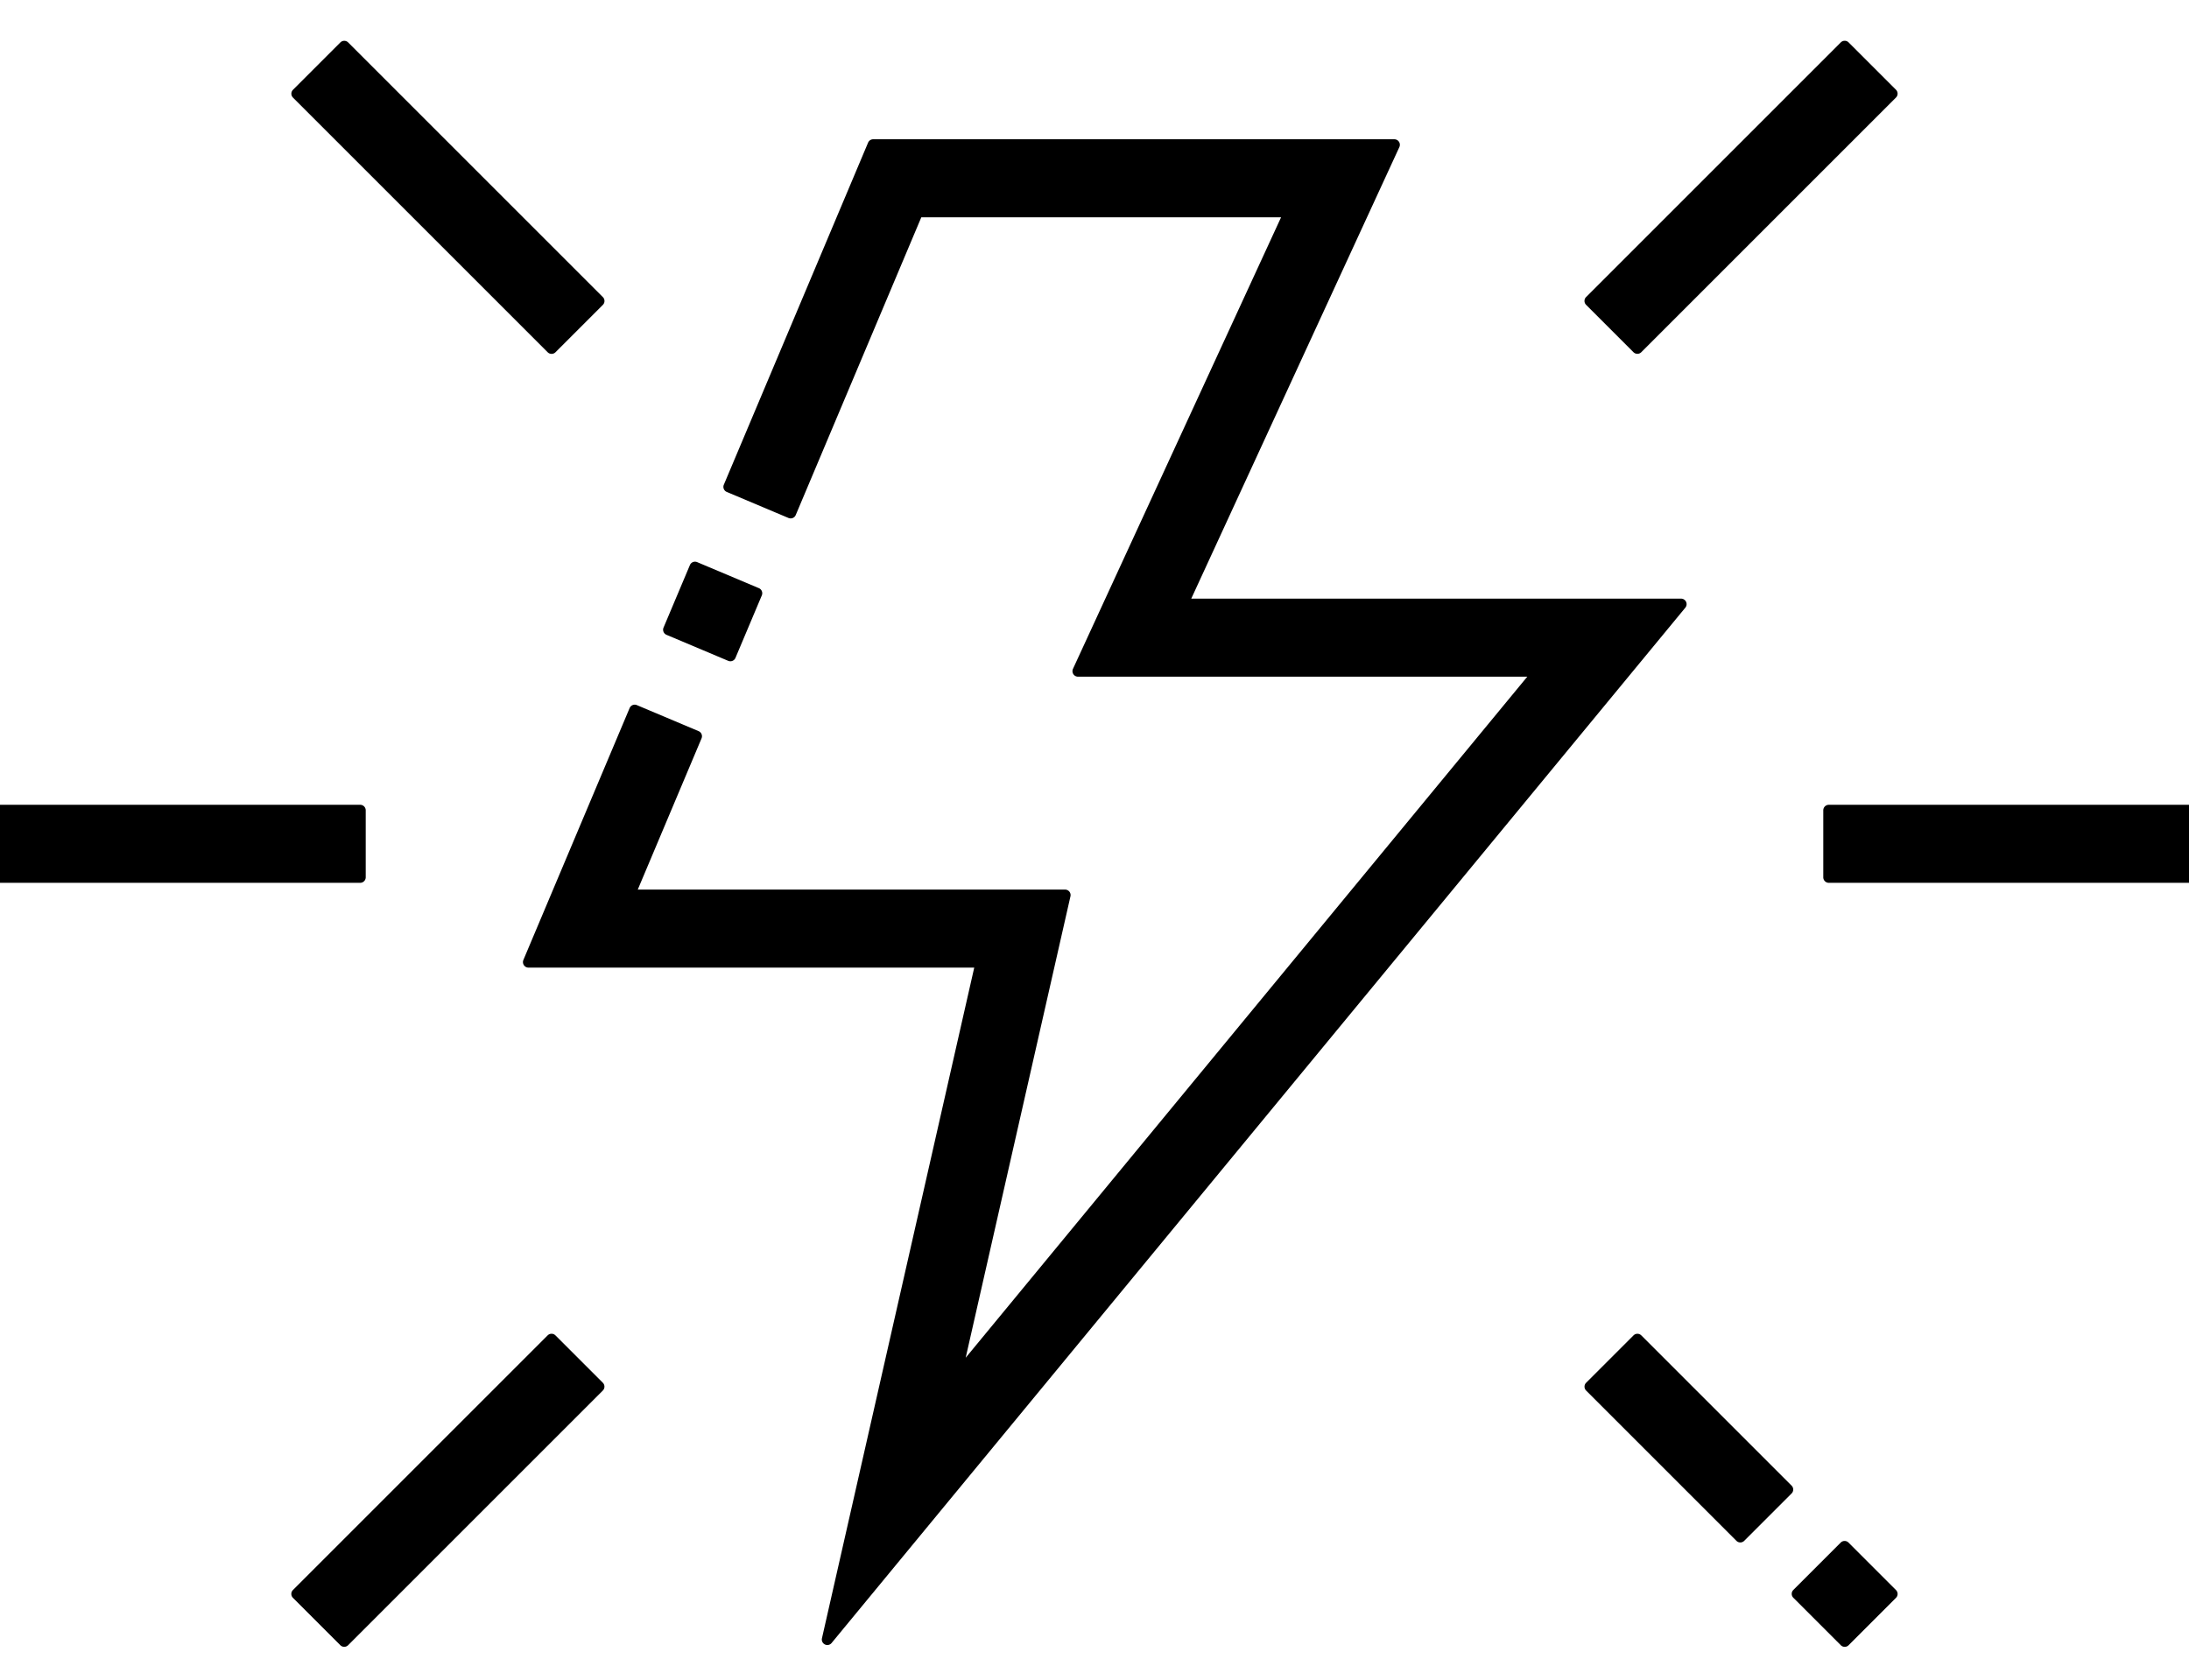 <svg xmlns="http://www.w3.org/2000/svg" viewBox="0 191.445 595.279 457"><path d="M473.264 610.217a.744.744 0 0 1-.53-.22l-40.869-40.869a.749.749 0 0 1 0-1.06l12.885-12.885a.75.75 0 0 1 1.06 0l40.869 40.869a.75.75 0 0 1 0 1.061l-12.885 12.885a.751.751 0 0 1-.53.219z"/><path d="M445.279 555.713l40.869 40.869-12.885 12.885-40.869-40.869 12.885-12.885m0-1.5c-.384 0-.767.147-1.06.439l-12.885 12.885a1.5 1.5 0 0 0 0 2.121l40.869 40.869a1.496 1.496 0 0 0 2.122 0l12.885-12.885a1.5 1.5 0 0 0 0-2.121l-40.869-40.869a1.5 1.5 0 0 0-1.062-.439zM501.653 638.611a.747.747 0 0 1-.53-.22l-12.911-12.912a.75.75 0 0 1 0-1.061l12.885-12.885a.749.749 0 0 1 1.06 0l12.911 12.911a.749.749 0 0 1 0 1.06l-12.885 12.886a.745.745 0 0 1-.53.221z"/><path d="M501.626 612.064l12.911 12.911-12.885 12.886-12.911-12.912 12.885-12.885m0-1.5c-.397 0-.779.158-1.061.44l-12.885 12.885a1.5 1.5 0 0 0 0 2.121l12.911 12.912a1.5 1.5 0 0 0 2.121 0l12.885-12.886a1.5 1.5 0 0 0 0-2.121l-12.911-12.911a1.5 1.5 0 0 0-1.06-.44zM497.326 430.81a.75.75 0 0 1-.75-.75v-18.223a.75.75 0 0 1 .75-.75h97.953a.75.75 0 0 1 .75.75v18.223a.75.75 0 0 1-.75.75h-97.953z"/><path d="M595.279 411.837v18.223h-97.953v-18.223h97.953m0-1.5h-97.953a1.5 1.5 0 0 0-1.5 1.5v18.223a1.5 1.5 0 0 0 1.5 1.5h97.953a1.5 1.5 0 0 0 1.5-1.5v-18.223a1.5 1.5 0 0 0-1.5-1.5zM445.273 286.932a.747.747 0 0 1-.53-.22l-12.885-12.885a.75.75 0 0 1 0-1.061l69.262-69.262a.749.749 0 0 1 1.06 0l12.885 12.885a.75.75 0 0 1 0 1.061l-69.262 69.263a.752.752 0 0 1-.53.219z"/><path d="M501.65 204.034l12.885 12.885-69.262 69.263-12.885-12.885 69.262-69.263m0-1.5c-.398 0-.779.158-1.061.439l-69.262 69.262a1.5 1.5 0 0 0 0 2.121l12.885 12.885a1.5 1.5 0 0 0 2.121 0l69.262-69.263a1.5 1.5 0 0 0 0-2.121l-12.885-12.885a1.504 1.504 0 0 0-1.06-.438zM149.997 286.942a.747.747 0 0 1-.53-.22L80.205 217.46a.75.75 0 0 1 0-1.061l12.885-12.885a.749.749 0 0 1 1.06 0l69.262 69.262a.75.75 0 0 1 0 1.061l-12.885 12.885a.747.747 0 0 1-.53.22z"/><path d="M93.62 204.045l69.262 69.262-12.885 12.885-69.261-69.262 12.884-12.885m0-1.5a1.5 1.5 0 0 0-1.061.44L79.674 215.87a1.5 1.5 0 0 0 0 2.121l69.262 69.263a1.5 1.5 0 0 0 2.122 0l12.885-12.885a1.5 1.5 0 0 0 0-2.121l-69.262-69.262a1.494 1.494 0 0 0-1.061-.441z"/><g><path d="M0 430.81a.75.75 0 0 1-.75-.75v-18.223a.75.75 0 0 1 .75-.75h97.953a.75.75 0 0 1 .75.75v18.223a.75.75 0 0 1-.75.75H0z"/><path d="M97.953 411.837v18.223H0v-18.223h97.953m0-1.5H0a1.5 1.5 0 0 0-1.5 1.5v18.223a1.5 1.5 0 0 0 1.5 1.5h97.953a1.5 1.5 0 0 0 1.5-1.5v-18.223a1.5 1.5 0 0 0-1.5-1.5z"/></g><g><path d="M93.61 638.604a.744.744 0 0 1-.53-.22L80.195 625.5a.749.749 0 0 1 0-1.06l69.263-69.262a.748.748 0 0 1 1.06 0l12.885 12.885a.749.749 0 0 1 0 1.06L94.14 638.385a.75.75 0 0 1-.53.219z"/><path d="M149.988 555.708l12.885 12.885-69.263 69.261-12.885-12.884 69.263-69.262m0-1.5c-.384 0-.768.146-1.061.439l-69.263 69.262a1.5 1.5 0 0 0 0 2.121l12.885 12.885c.293.293.677.439 1.061.439.384 0 .768-.146 1.061-.439l69.263-69.262a1.5 1.5 0 0 0 0-2.121l-12.885-12.885a1.499 1.499 0 0 0-1.061-.439z"/></g><g><path d="M198.617 370.552a.732.732 0 0 1-.291-.059l-16.79-7.079a.75.75 0 0 1-.399-.982l7.17-17.005a.748.748 0 0 1 .982-.399l16.79 7.079a.75.75 0 0 1 .399.982l-7.17 17.005a.748.748 0 0 1-.691.458z"/><path d="M188.997 345.717l16.79 7.079-7.17 17.005-16.79-7.079 7.17-17.005m.001-1.5c-.585 0-1.141.345-1.383.918l-7.17 17.005a1.502 1.502 0 0 0 .8 1.965l16.79 7.079a1.504 1.504 0 0 0 1.966-.799l7.17-17.006a1.502 1.502 0 0 0-.8-1.965l-16.79-7.079a1.507 1.507 0 0 0-.583-.118z"/></g><g><path d="M224.987 638.116a.75.75 0 0 1-.731-.916l41.618-183.327h-122.16a.751.751 0 0 1-.691-1.041l28.892-68.516a.749.749 0 0 1 .982-.399l16.791 7.08a.75.75 0 0 1 .399.982l-17.781 42.171h117.331a.75.75 0 0 1 .731.916L261.18 563.643 416.923 374.74H293.149a.75.75 0 0 1-.681-1.064l57.082-123.88h-99.507l-34.341 81.439a.75.75 0 0 1-.983.399l-16.79-7.081a.748.748 0 0 1-.399-.982l39.231-93.041a.75.75 0 0 1 .691-.459h141.73a.75.75 0 0 1 .681 1.064L322.78 355.018h134.375a.75.75 0 0 1 .579 1.227L225.566 637.844a.75.75 0 0 1-.579.272z"/><path d="M379.182 230.823L321.61 355.768h135.546L224.988 637.366l41.826-184.243h-123.1l28.892-68.516 16.791 7.08-18.221 43.212h118.462l-29.889 131.658L418.514 373.99H293.149l57.571-124.944H249.544l-34.534 81.897-16.79-7.081 39.231-93.041h141.731m0-1.498h-141.73a1.5 1.5 0 0 0-1.382.917l-39.231 93.041a1.5 1.5 0 0 0 .799 1.965l16.79 7.081a1.515 1.515 0 0 0 1.148.008c.368-.15.662-.44.817-.807l34.147-80.98h97.837l-56.591 122.816a1.5 1.5 0 0 0 1.362 2.128h122.185L262.611 560.729l28.49-125.498a1.5 1.5 0 0 0-1.463-1.832H173.436l17.343-41.129a1.502 1.502 0 0 0-.8-1.965l-16.791-7.08a1.499 1.499 0 0 0-1.965.799l-28.892 68.516a1.503 1.503 0 0 0 1.382 2.083h121.221l-41.41 182.411a1.5 1.5 0 0 0 2.621 1.286l232.168-281.599a1.5 1.5 0 0 0-1.158-2.454H323.952l56.592-122.817a1.5 1.5 0 0 0-1.362-2.127z"/></g></svg>
